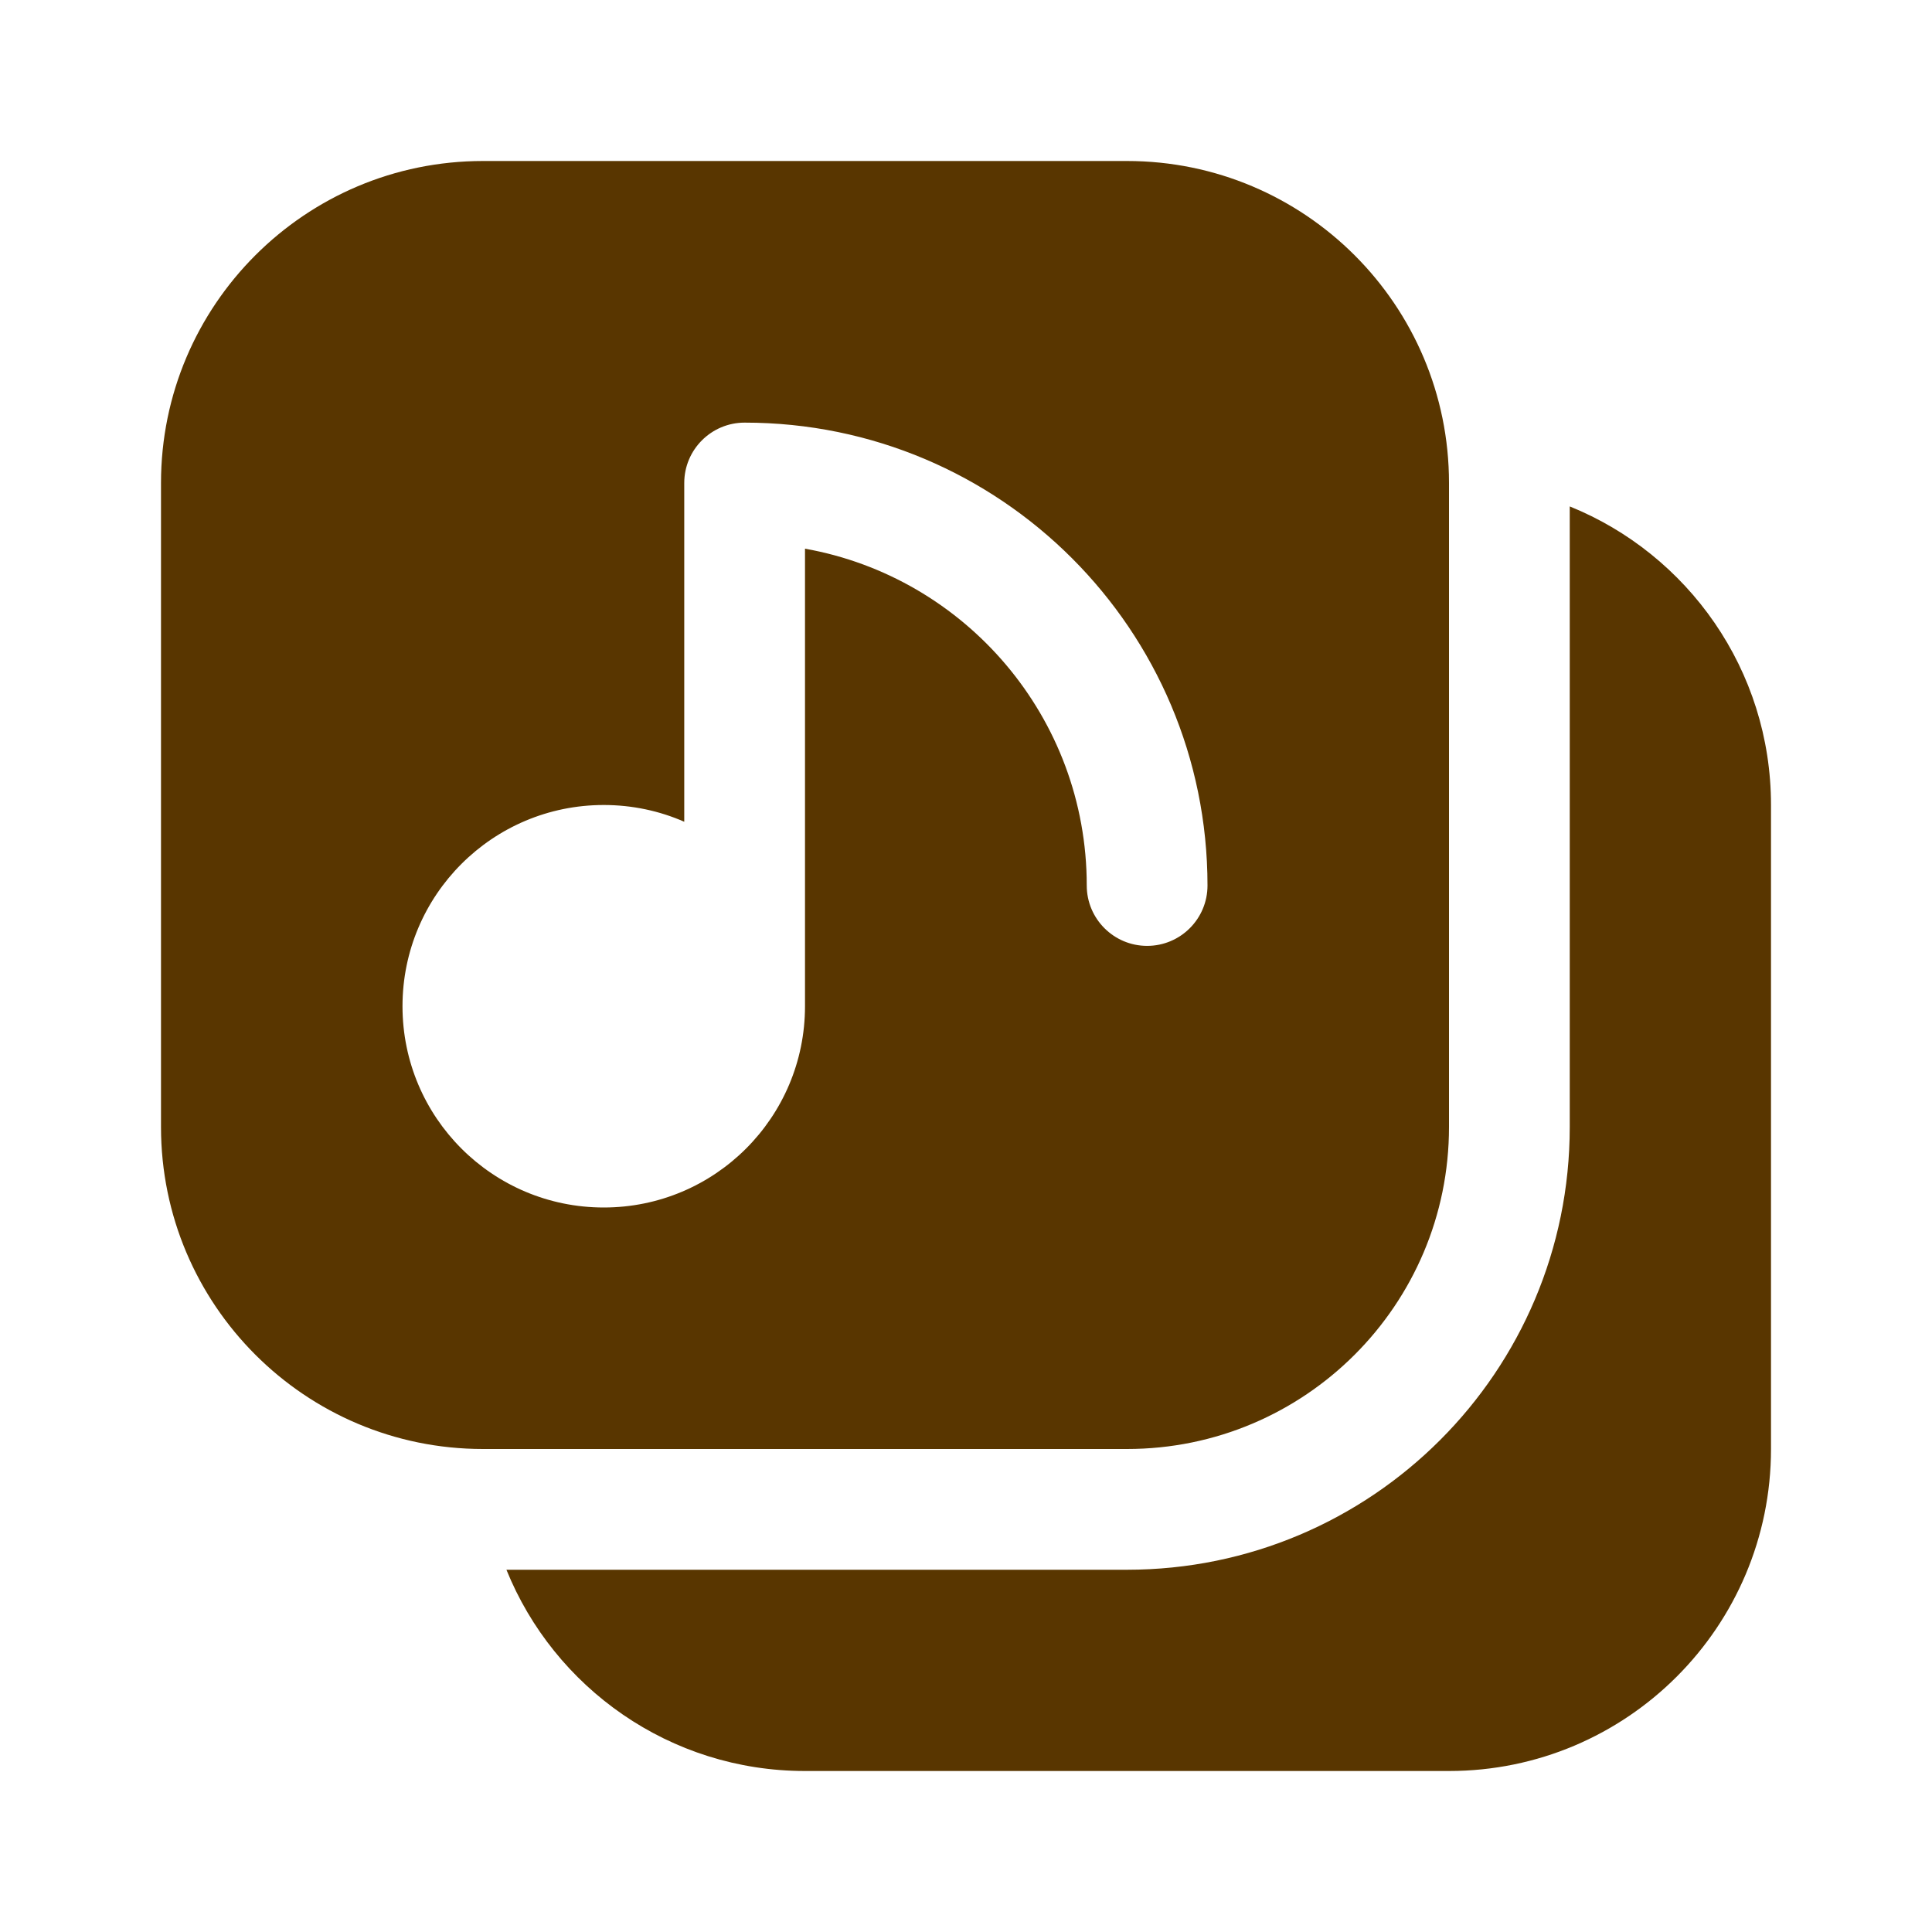 <svg width="24" height="24" viewBox="0 0 24 24" fill="none" xmlns="http://www.w3.org/2000/svg">
<path fill-rule="evenodd" clip-rule="evenodd" d="M2 6C2 3.791 3.791 2 6 2H14C16.209 2 18 3.791 18 6V14C18 16.209 16.209 18 14 18H6C3.791 18 2 16.209 2 14V6ZM9.25 5.25C8.836 5.25 8.5 5.586 8.5 6V10.208C8.194 10.074 7.856 10 7.5 10C6.119 10 5 11.119 5 12.5C5 13.881 6.119 15 7.5 15C8.881 15 10 13.881 10 12.5V6.816C11.989 7.17 13.5 8.909 13.5 11C13.5 11.414 13.836 11.75 14.25 11.75C14.664 11.75 15 11.414 15 11C15 7.824 12.426 5.25 9.25 5.25ZM10 22C8.321 22 6.884 20.966 6.291 19.5H14C17.038 19.5 19.5 17.038 19.5 14V6.291C20.966 6.884 22 8.321 22 10V18C22 20.209 20.209 22 18 22H10Z" fill="#593600"/>
</svg>
